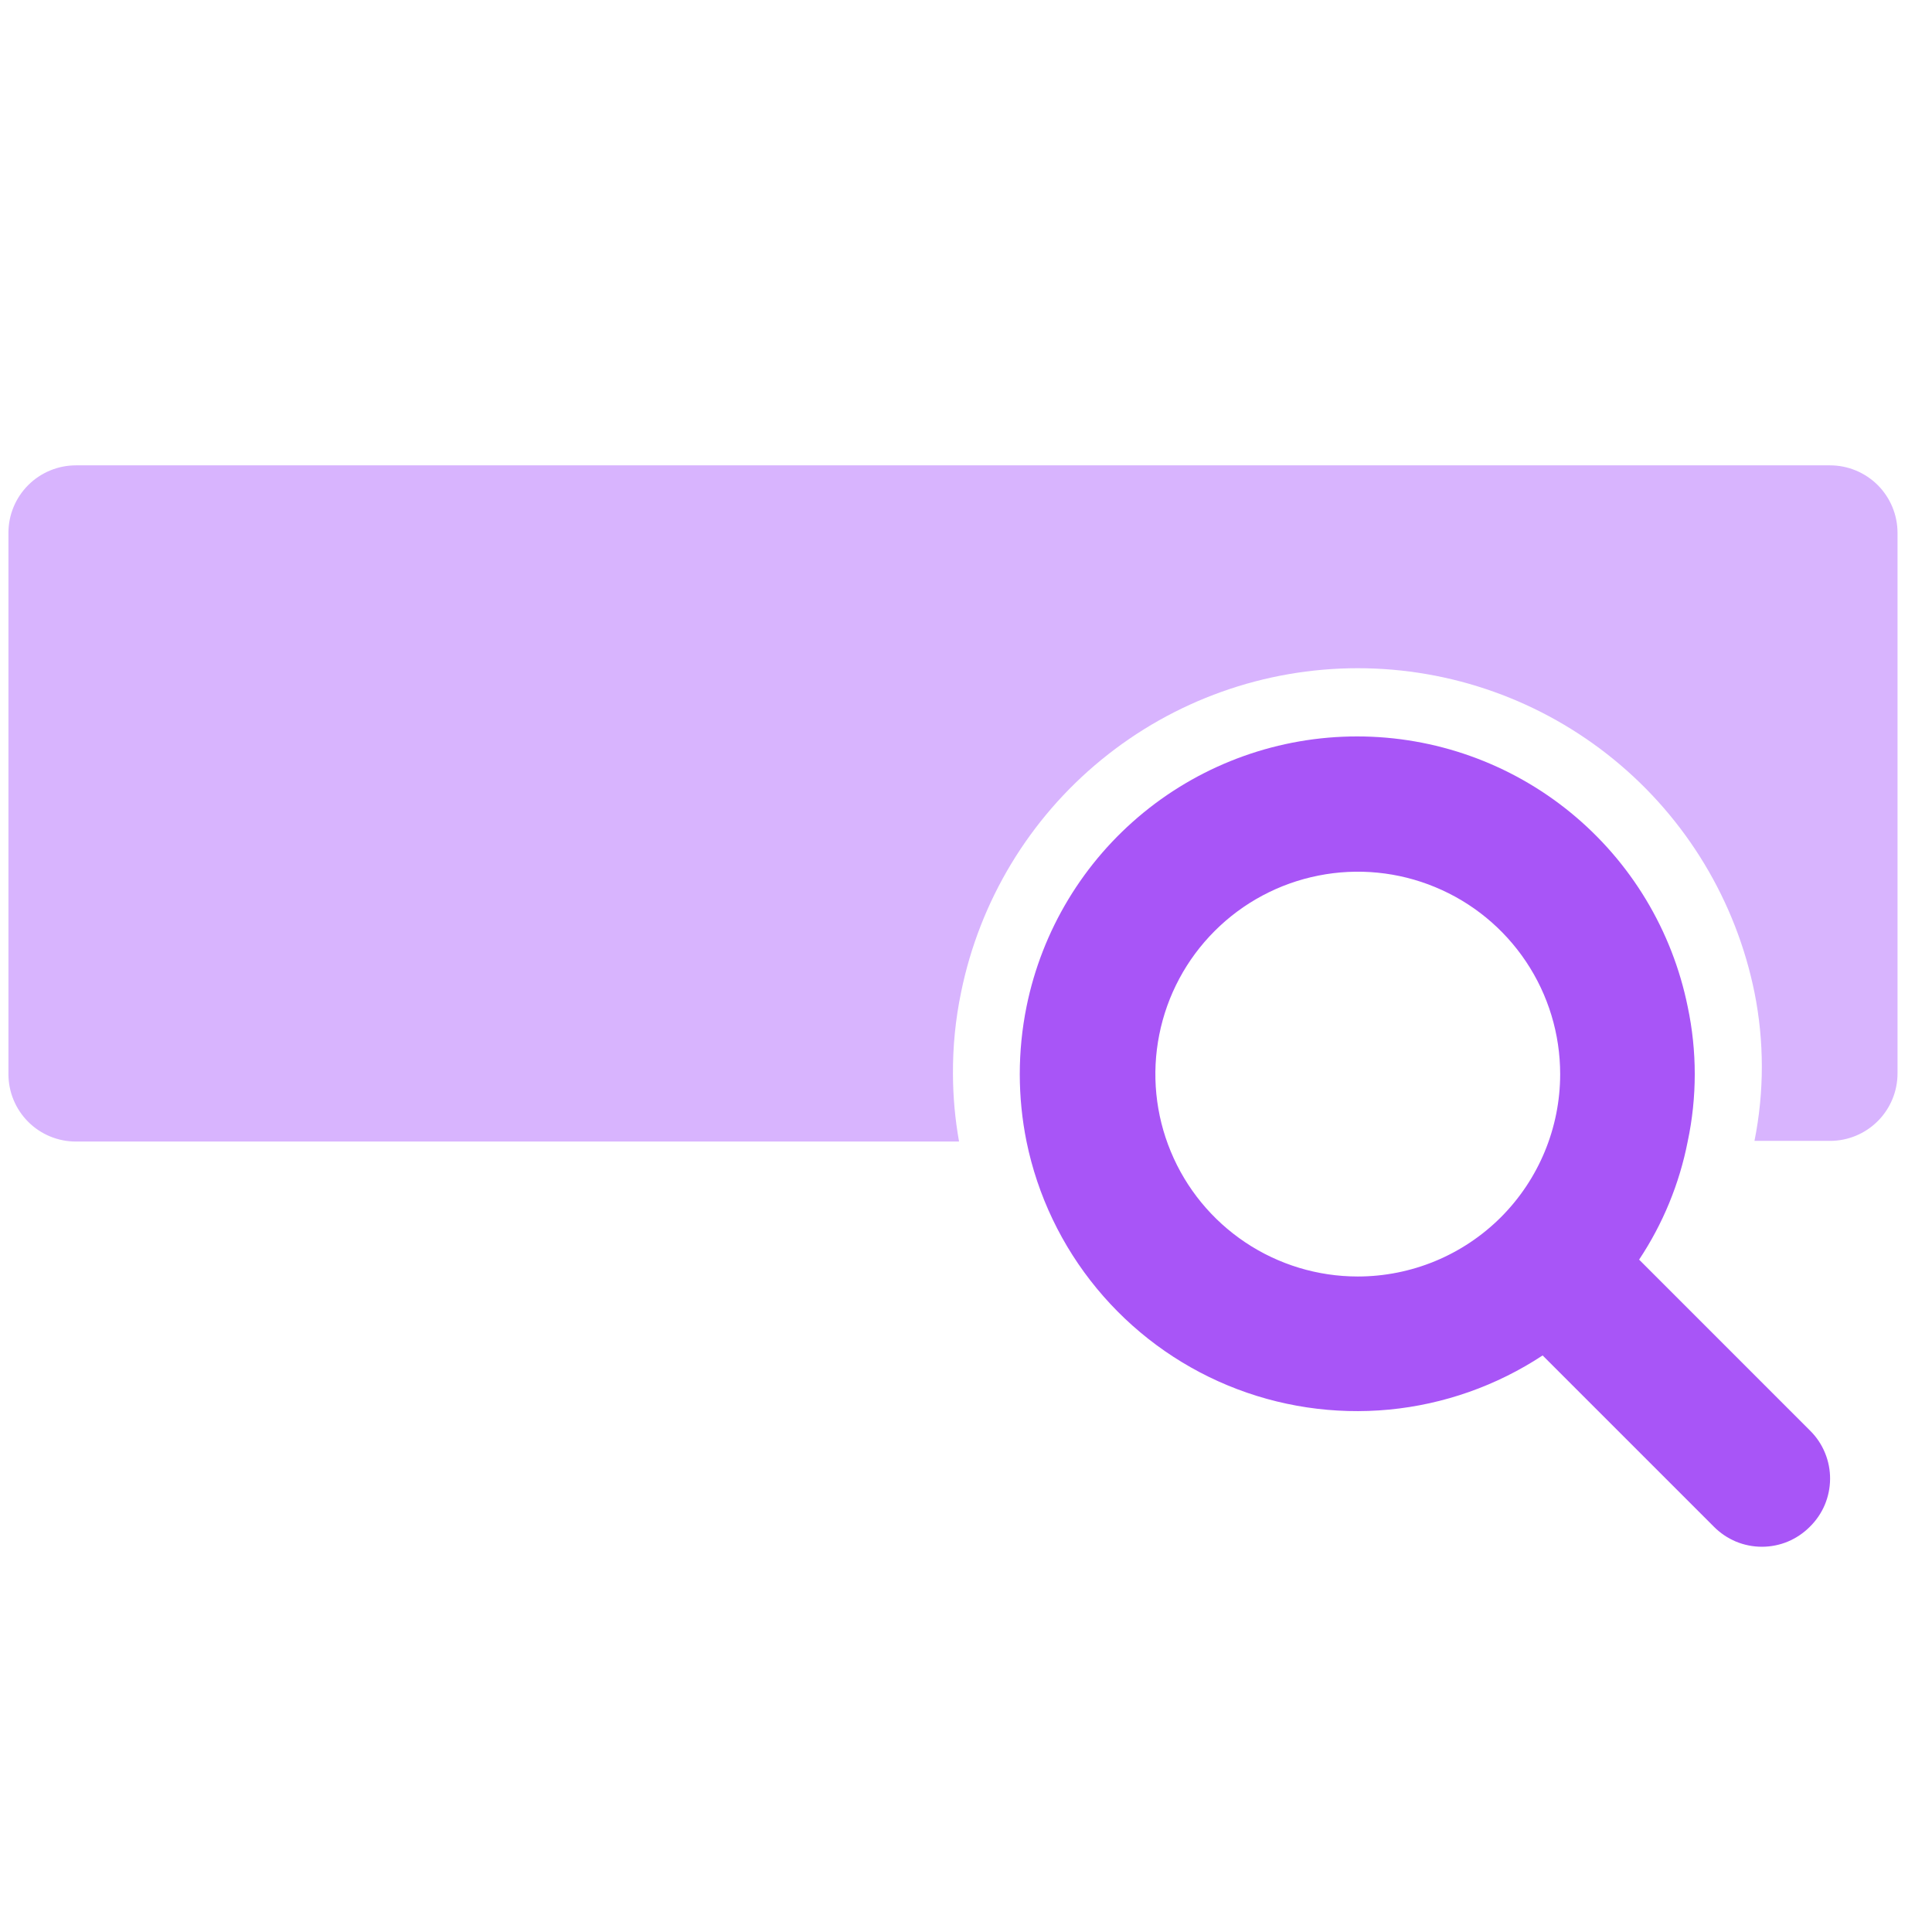 <svg width="52" height="52" viewBox="0 0 52 52" fill="none" xmlns="http://www.w3.org/2000/svg">
<path d="M48.729 38.516L44.117 33.903C44.757 32.94 45.202 31.86 45.424 30.725C45.678 29.528 45.678 28.291 45.424 27.094C45.007 25.041 43.894 23.196 42.272 21.87C40.651 20.545 38.621 19.821 36.526 19.821C34.432 19.821 32.402 20.545 30.78 21.87C29.159 23.196 28.045 25.041 27.629 27.094C27.387 28.292 27.387 29.527 27.629 30.725C27.927 32.179 28.576 33.537 29.521 34.681C30.466 35.826 31.676 36.721 33.047 37.289C34.418 37.857 35.907 38.08 37.384 37.94C38.861 37.799 40.281 37.298 41.52 36.482L46.132 41.094C46.301 41.264 46.502 41.399 46.723 41.492C46.945 41.584 47.182 41.631 47.422 41.631C47.661 41.631 47.899 41.584 48.12 41.492C48.341 41.399 48.542 41.264 48.711 41.094C48.882 40.926 49.019 40.727 49.113 40.506C49.206 40.285 49.255 40.048 49.257 39.809C49.259 39.569 49.213 39.331 49.122 39.109C49.032 38.887 48.898 38.685 48.729 38.516ZM36.544 34.357C35.467 34.357 34.414 34.038 33.518 33.439C32.622 32.84 31.924 31.99 31.512 30.994C31.099 29.999 30.991 28.904 31.202 27.847C31.412 26.79 31.931 25.819 32.693 25.058C33.454 24.296 34.425 23.777 35.482 23.567C36.538 23.356 37.634 23.464 38.629 23.877C39.625 24.289 40.475 24.987 41.074 25.883C41.673 26.779 41.992 27.832 41.992 28.91C41.992 30.354 41.418 31.74 40.397 32.762C39.375 33.783 37.989 34.357 36.544 34.357Z" fill="#A855F7"/>
<path d="M25.649 28.91C25.644 28.172 25.717 27.435 25.867 26.712C26.367 24.249 27.703 22.035 29.649 20.445C31.595 18.854 34.031 17.985 36.544 17.985C39.058 17.985 41.494 18.854 43.44 20.445C45.386 22.035 46.722 24.249 47.222 26.712C47.486 28.031 47.486 29.389 47.222 30.707H49.256C49.737 30.707 50.199 30.516 50.54 30.175C50.88 29.835 51.072 29.373 51.072 28.891V14.341C51.072 13.86 50.88 13.398 50.54 13.057C50.199 12.717 49.737 12.525 49.256 12.525H2.043C1.561 12.525 1.099 12.717 0.759 13.057C0.418 13.398 0.227 13.86 0.227 14.341V28.91C0.227 29.391 0.418 29.853 0.759 30.194C1.099 30.534 1.561 30.725 2.043 30.725H25.813C25.706 30.126 25.651 29.518 25.649 28.91Z" fill="#D8B4FE"/>
</svg>
